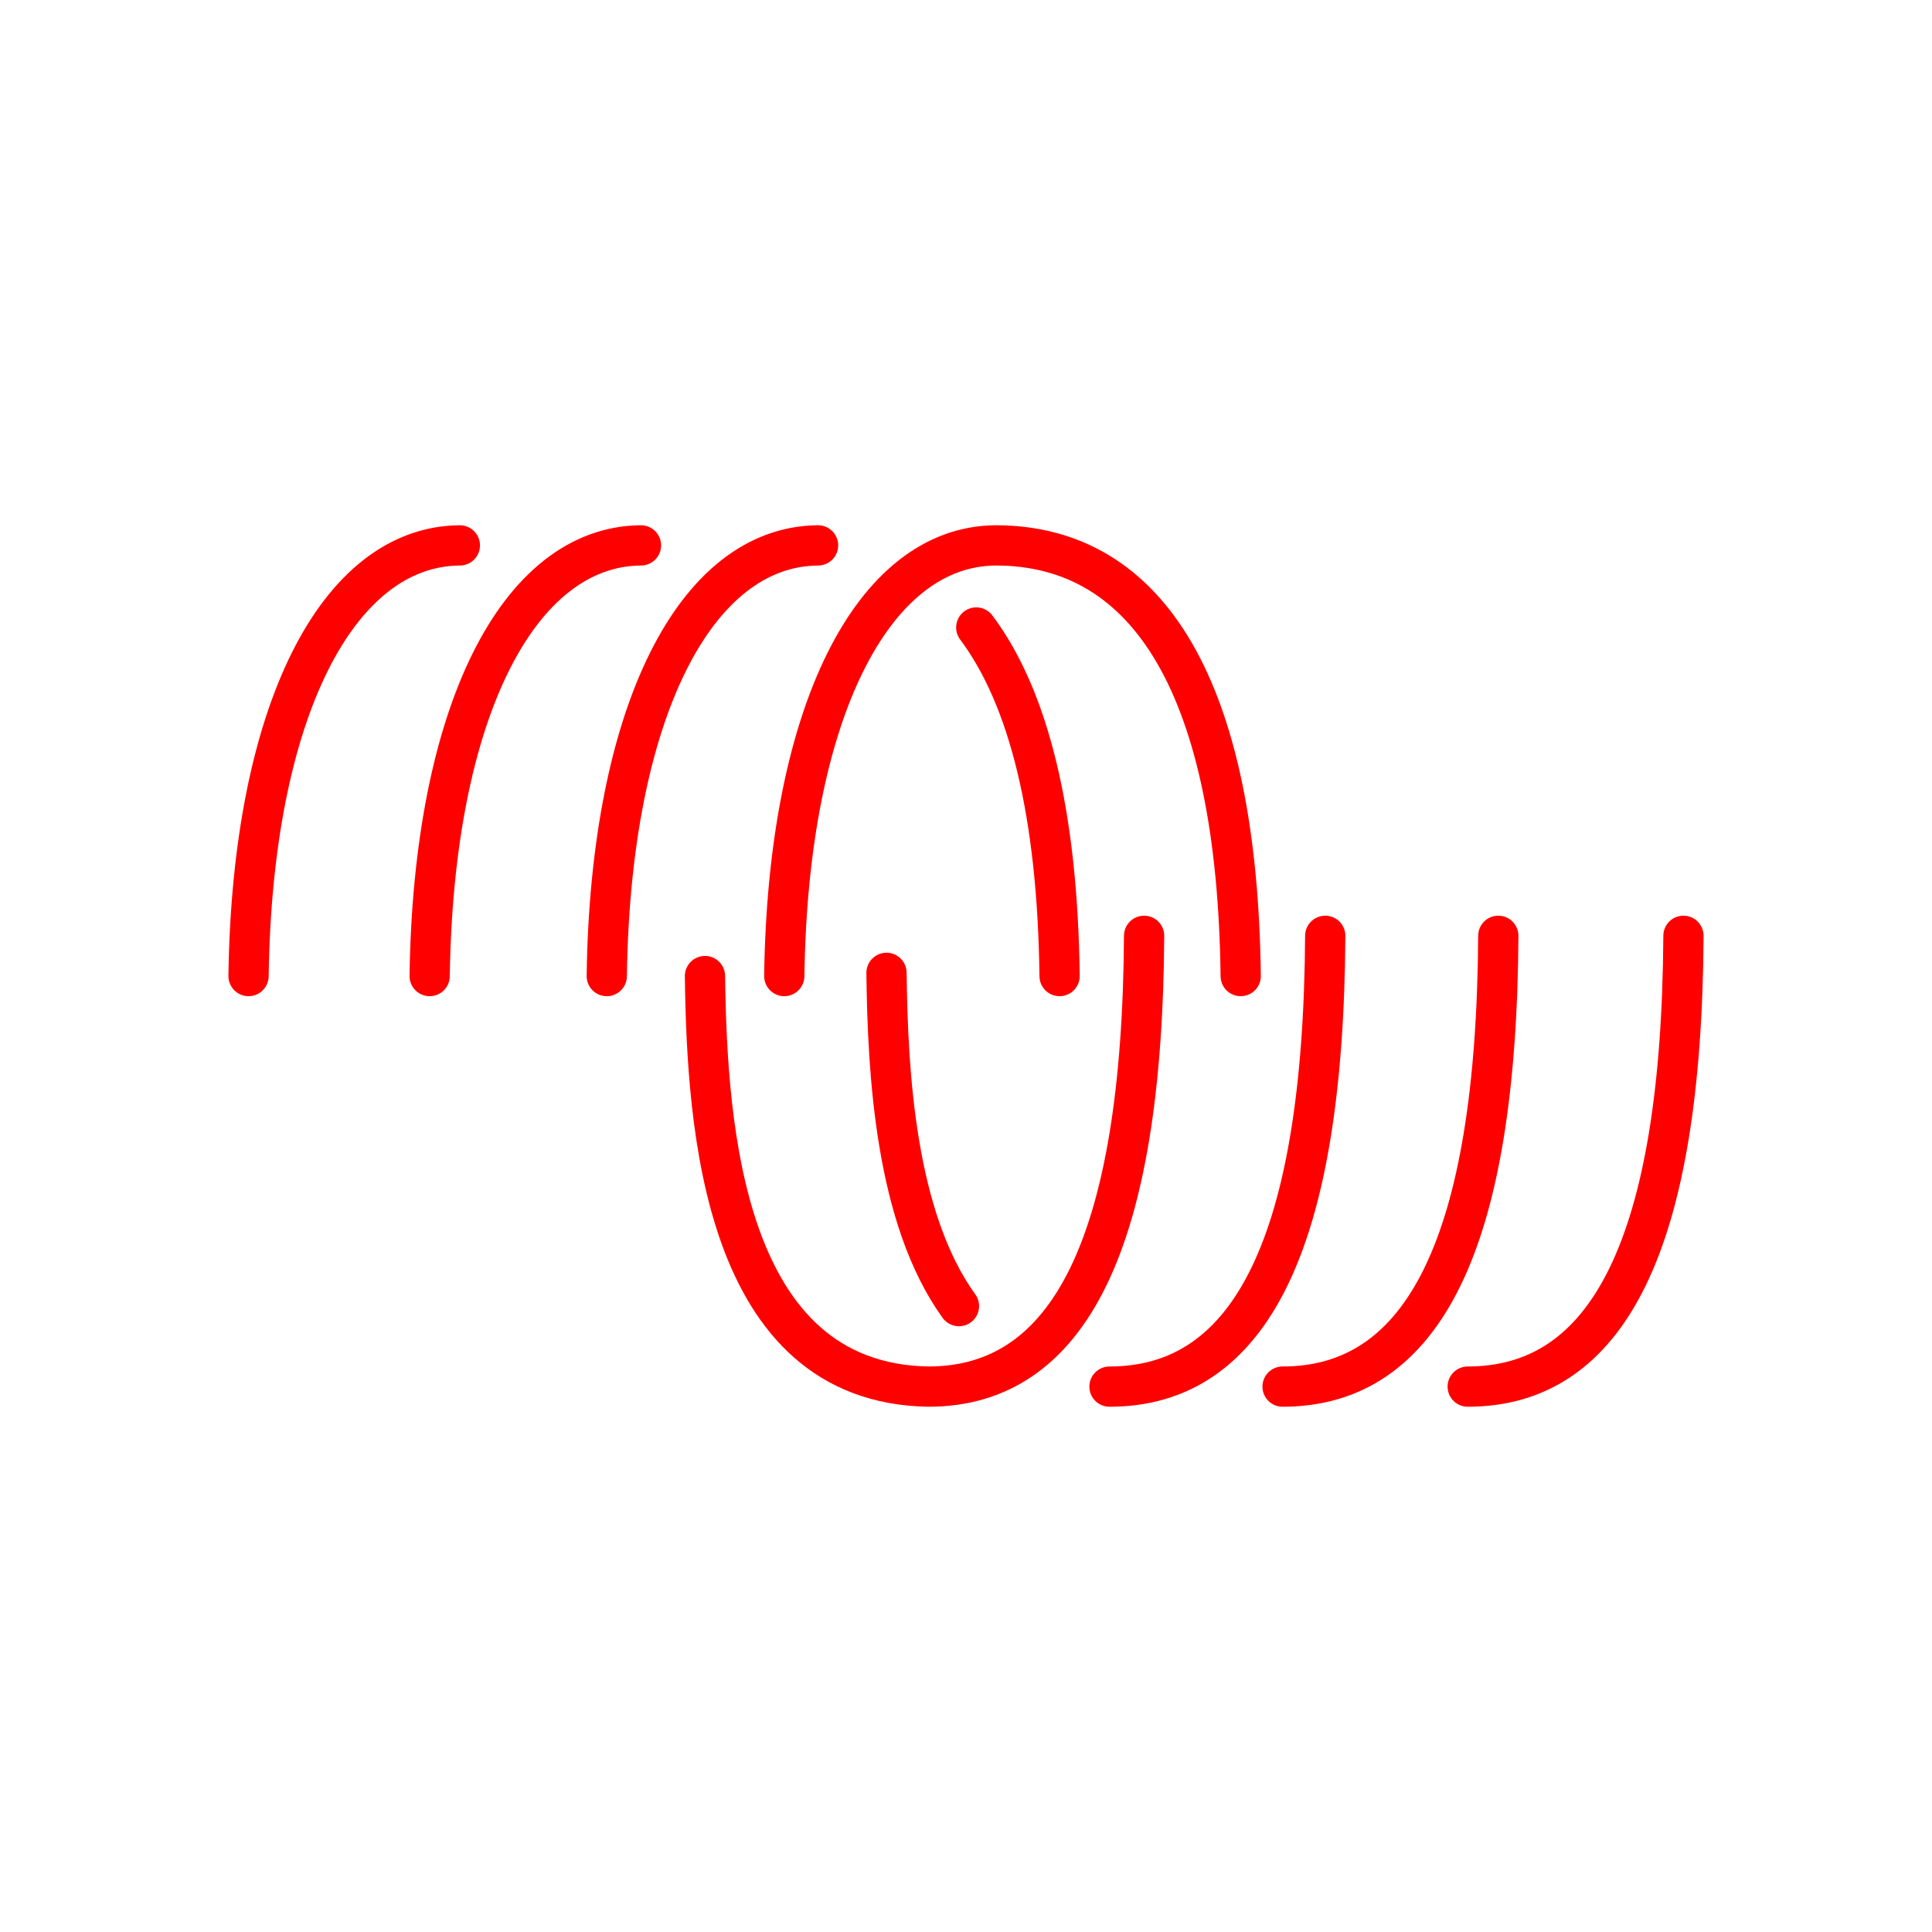 <svg xmlns="http://www.w3.org/2000/svg" viewBox="0 0 48 48"><defs><style>.a{fill:none;stroke:#ff0000;stroke-linecap:round;stroke-linejoin:round;}</style></defs><path class="a" d="M11.425,13.55c-3.05.022-5.16,4.16-5.25,10.7"/><path class="a" d="M28.425,23.25c-.045,7.66-1.87,11.2-5.36,11.2-5.09-.086-5.5-6.42-5.55-10.2"/><path class="a" d="M15.925,13.55c-3.05.022-5.16,4.16-5.25,10.7"/><path class="a" d="M23.825,32.45c-1.58-2.19-1.77-5.79-1.8-8.28"/><path class="a" d="M32.925,23.25c-.045,7.66-1.87,11.2-5.36,11.2"/><path class="a" d="M20.325,13.55c-3.05.022-5.16,4.16-5.25,10.7"/><path class="a" d="M26.325,24.25c-.049-4.03-.765-6.92-2.07-8.66"/><path class="a" d="M37.225,23.25c-.045,7.66-1.87,11.2-5.36,11.2"/><path class="a" d="M30.825,24.25c-.086-7.13-2.27-10.7-6.09-10.7-3.05.022-5.16,4.16-5.25,10.7"/><path class="a" d="M41.825,23.25c-.045,7.66-1.87,11.2-5.36,11.2"/></svg>